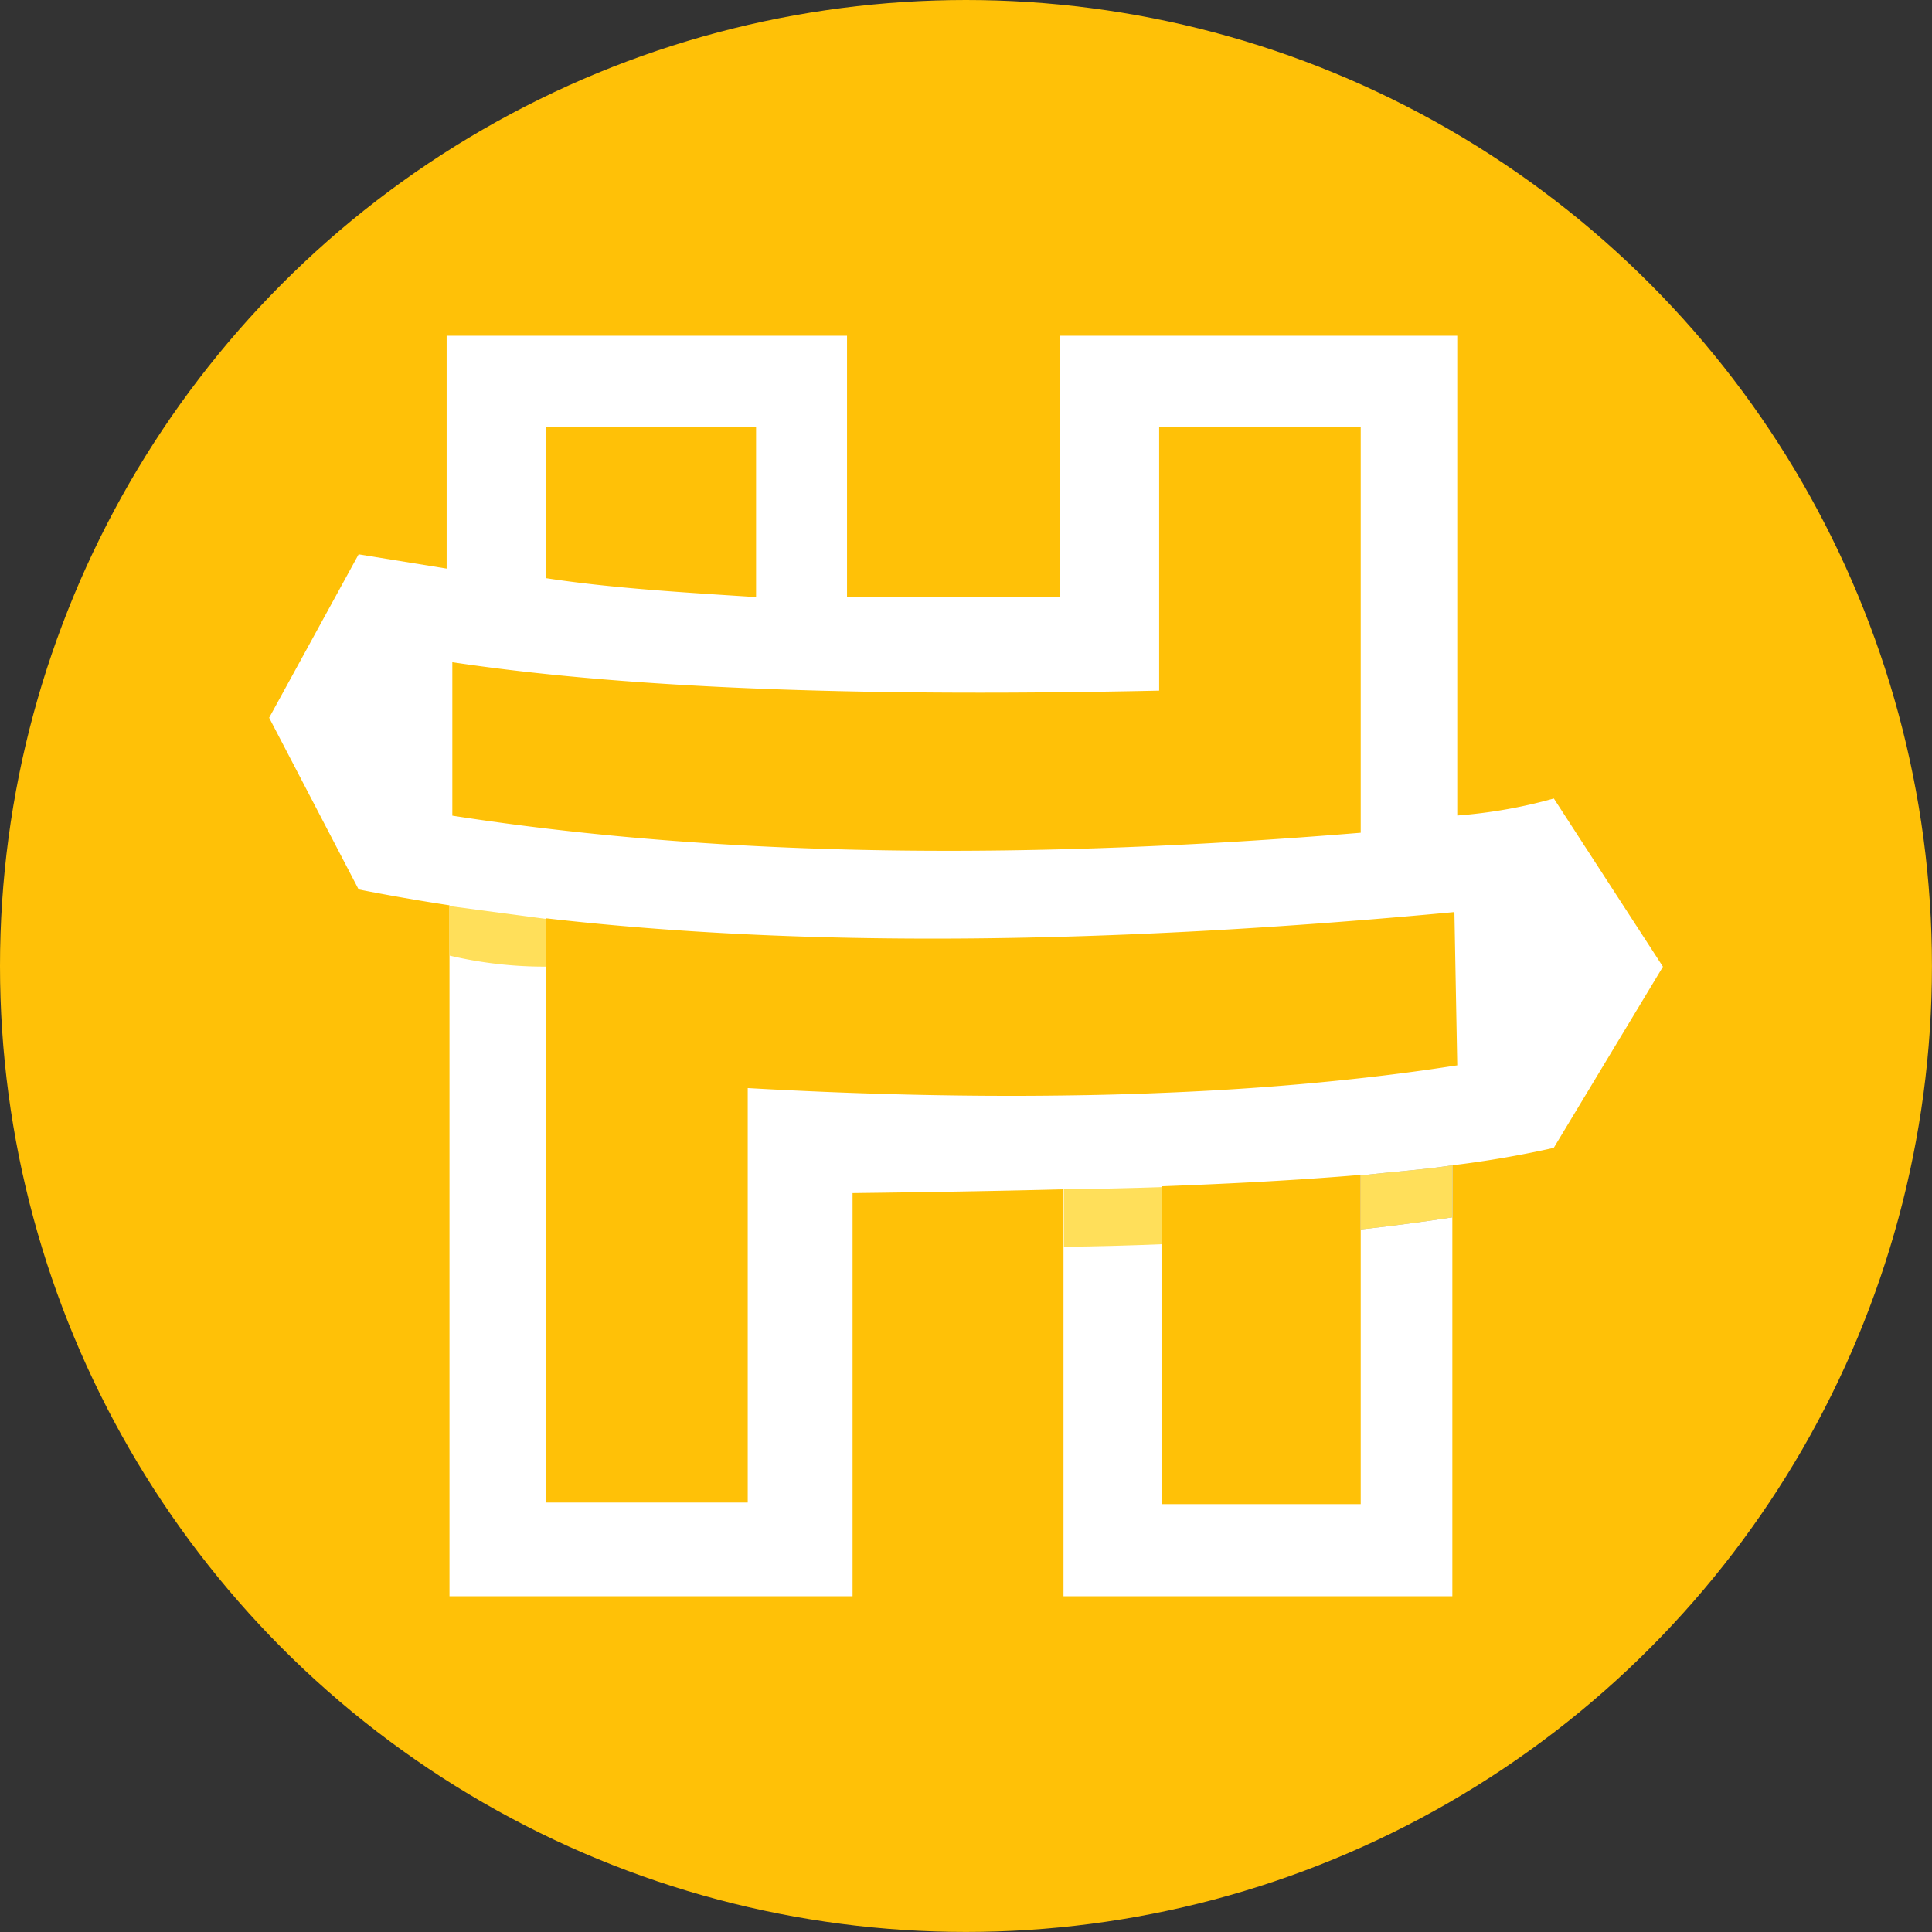 <svg xmlns="http://www.w3.org/2000/svg" viewBox="0 0 393.85 393.85"><rect x="0" y="0" width="393.85" height="393.85" fill="#333333" stroke="none"/><title>Asset 3</title><g id="Layer_2" data-name="Layer 2"><g id="Layer_1-2" data-name="Layer 1"><circle cx="196.92" cy="196.92" r="196.92" style="fill:#ffc107"/><path d="M297.07,166.25V68.45h-81v53.24h-43.4V68.45H91.05v47.46L73.11,113,54.87,146.32l18.24,35q9,1.78,18.52,3.23V325.4H173.8V243.22c14.64-.18,29.1-.41,43-.77V325.4h79.27V237.55A209.1,209.1,0,0,0,316.74,234L339,197.07l-22.24-34.29A101.26,101.26,0,0,1,297.07,166.25ZM111.3,87h42.83v34.72c-14.54-.94-29.23-1.78-42.83-3.86ZM92.21,135c38.08,5.71,87.82,7,144.09,5.79V87h41.09v82.76c-66,5.42-128.42,5.33-185.18-3.48ZM277.39,306.63H236.88v-64.8c14.48-.54,28.14-1.27,40.51-2.32Zm18.72-89.31q-9.12,1.41-18.72,2.47-19.36,2.16-40.51,3-9.82.41-20,.53-30.66.41-64.45-1.51V306.3H111.3V187.2c52.25,6,114.18,5.4,185.19-1.27l.58,31.25Z" style="fill:#fff"/><path d="M91.62,184.71V194.8a84.24,84.24,0,0,0,19.68,2.25v-9.72Z" style="fill:#ffdf5a"/><path d="M236.88,242v11.64q-9.82.41-20,.53V242Z" style="fill:#fff"/><path d="M236.88,242v11.64q-9.82.41-20,.53V242.45C223.65,242.37,230.33,242.22,236.88,242Z" style="fill:#ffdf5a"/><path d="M296.11,237.55v10.61q-9.12,1.41-18.72,2.47v-11C283.78,238.87,290,238.49,296.11,237.55Z" style="fill:#b3b3b3"/><path d="M296.11,237.55v10.61q-9.12,1.41-18.72,2.47v-11C283.78,238.87,290,238.49,296.11,237.55Z" style="fill:#ffdf5a"/></g></g></svg>